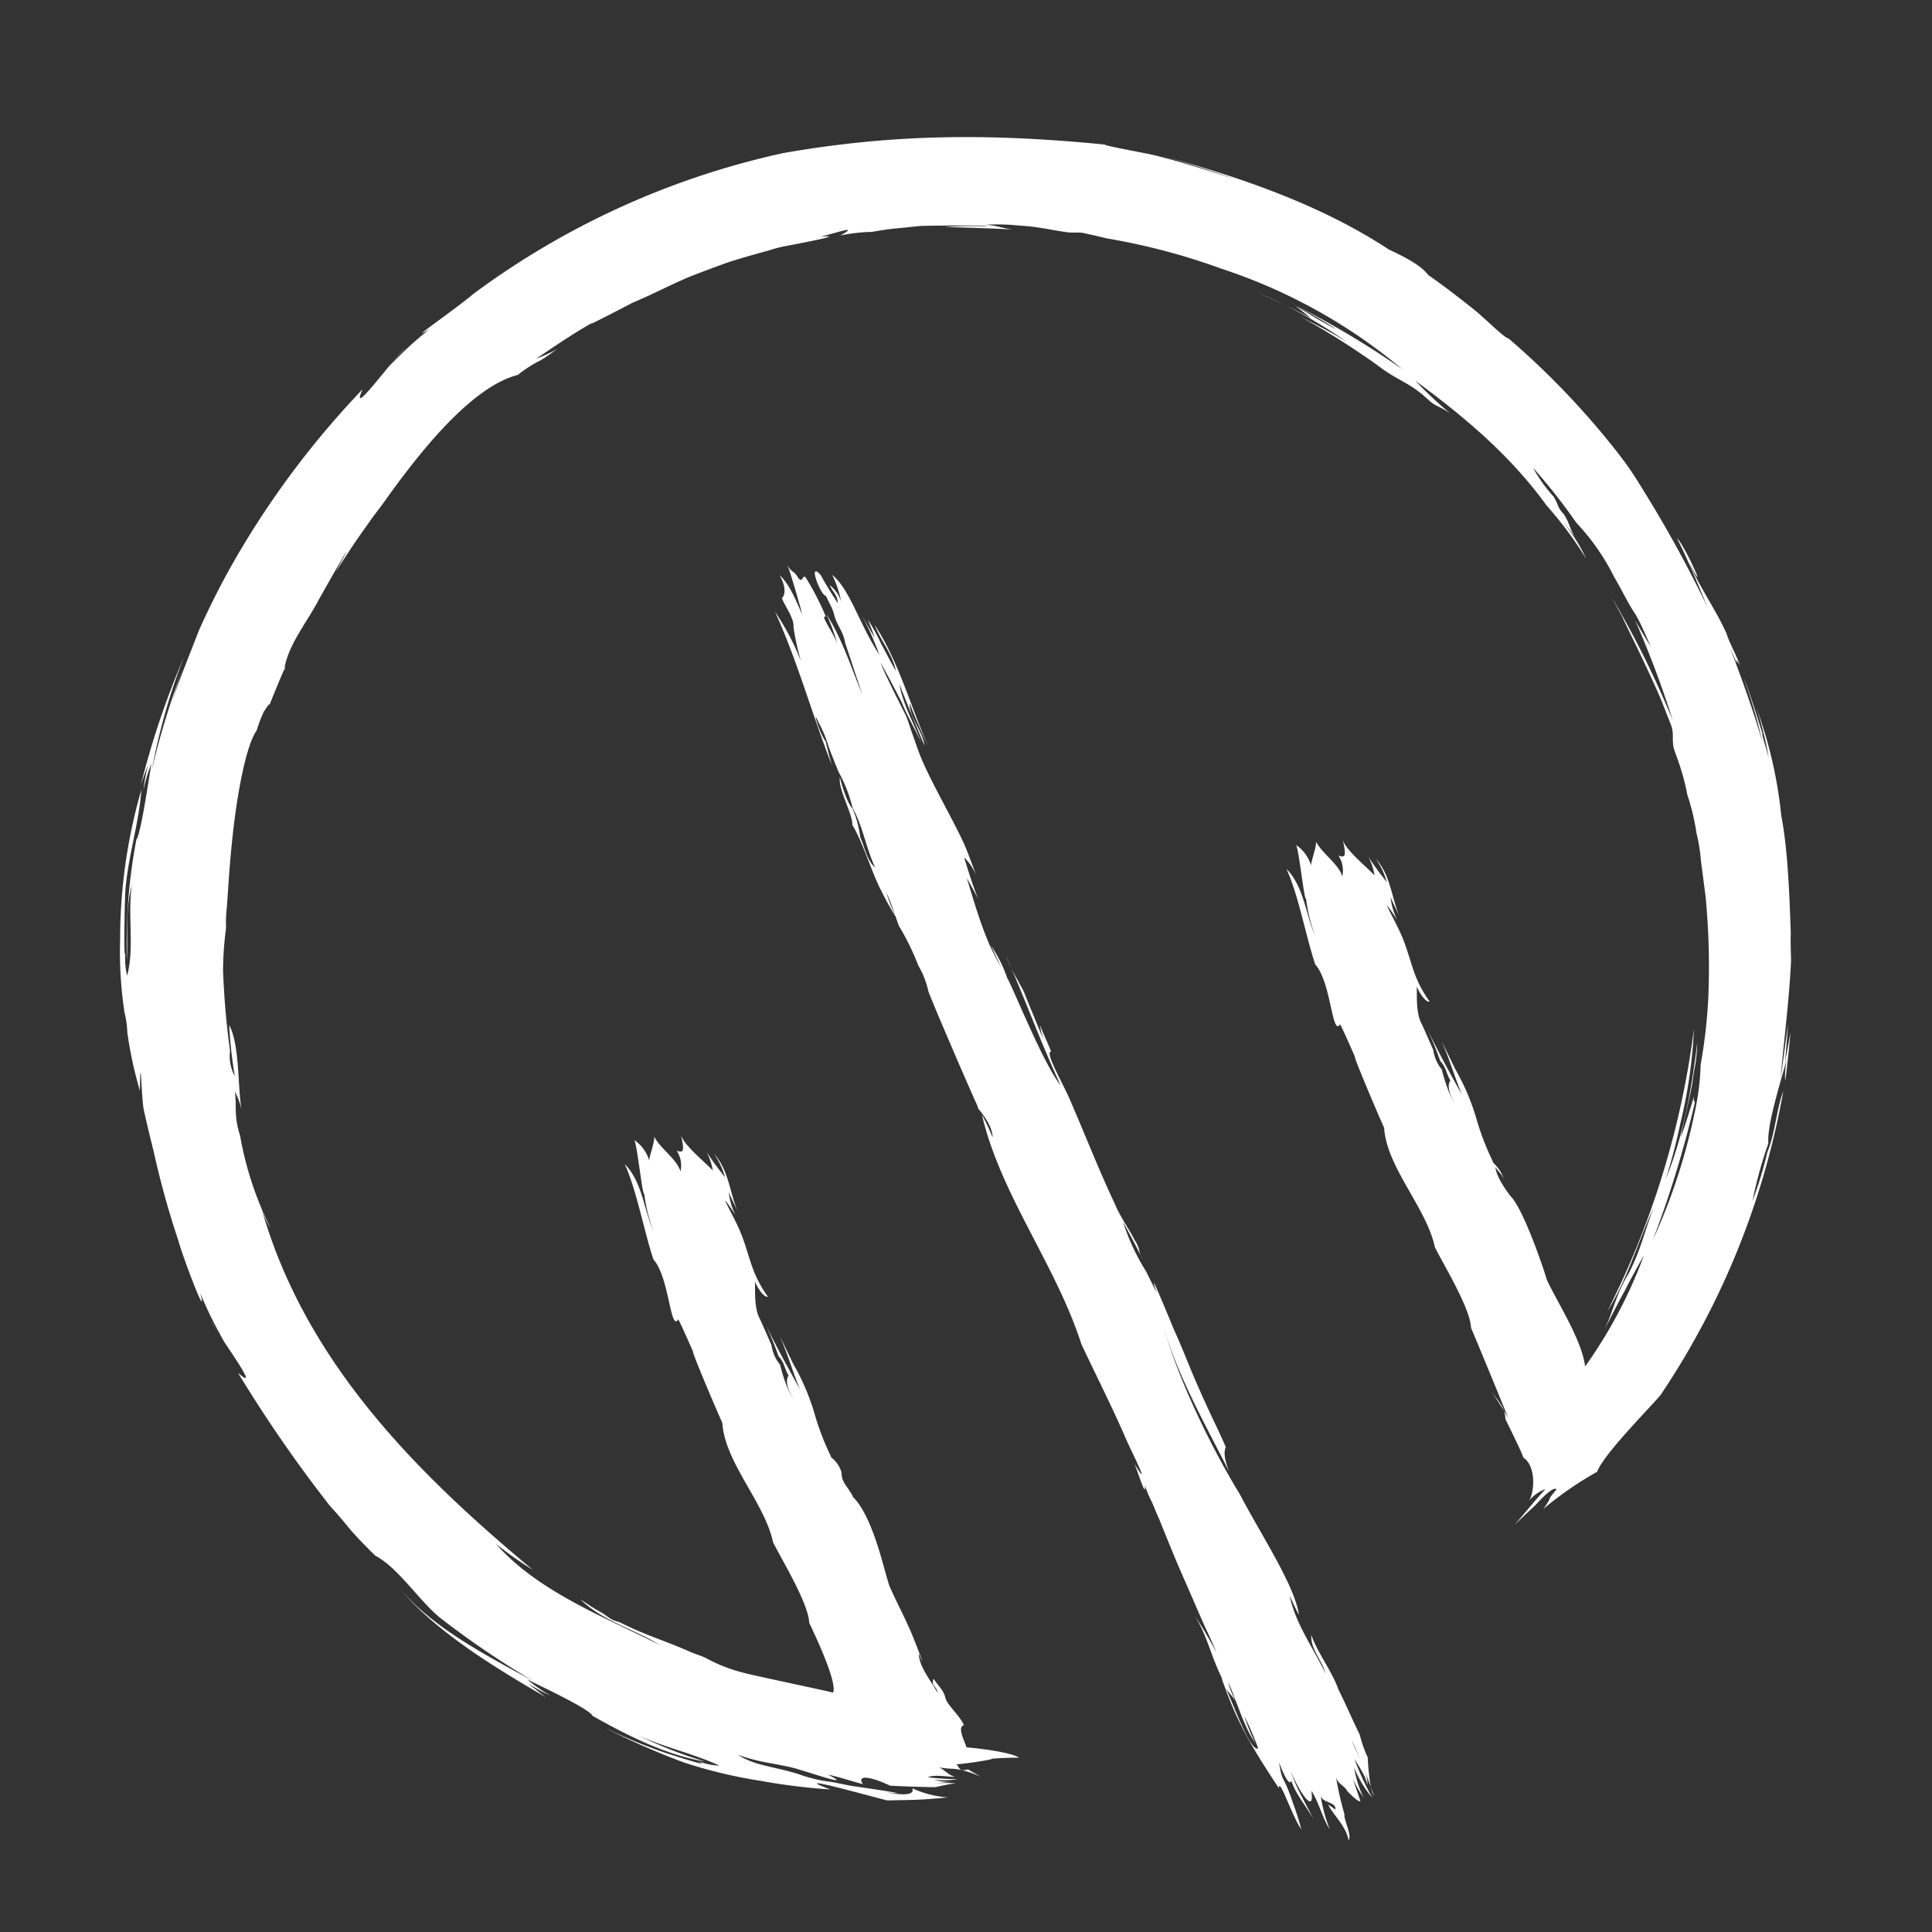 <svg xmlns="http://www.w3.org/2000/svg" width="256" height="256" viewBox="0 0 256 256">
  <rect x="0" y="0" width="256" height="256" fill="#333333" stroke="none"/>
  <title>mpg_icon_ui_faction_col</title>
  <g id="d480dacb-6710-4088-88d1-06b85680425f" data-name="col">
    <path d="M177.039,235.542c.313.939,1.039.971,1.519,1.828,0,0,1.571,1.636,1.7,1.258q-.5-1.47-1.006-2.941a15.027,15.027,0,0,0,1.414,2.478,14.529,14.529,0,0,1-1.234-3.972,14.119,14.119,0,0,0,2.4,4.013,36.152,36.152,0,0,1-2.376-5.155c.5.843,1.676,2.535,1.7,3.478.313-1.4-1.679-4.757-2.011-5.885,1.13,2.422,2.024,4.794,2.918,7.316-.659-.822-.832-5.1-.828-5.079a16.667,16.667,0,0,1-1.057-3.02c-.741-1.459-2.061-4.514-2.821-5.964-.811-2.364-2.8-4.941-3.6-7.237-.131,1.852,1.441,3.369,1.887,5.091-1.534-3.212-4.064-6.739-4.753-10.313q.573,1.3,1.221,2.564c-.483-3.825-5.11-10.793-7.846-16.039-3.788-6.179-8.531-15.9-10.292-22.994,1.624,6.543,5.67,13.665,8.914,20.065-.576-1.452-.807-2.6-.464-3.271-1.028-2.448-1.872-3.88-4.059-8.928-.912-2.1-1.751-4.346-2.71-6.421-.149-.321-4.018-9.844-2.367-5.09,0,0-.963-1.9-1.4-2.809a29.229,29.229,0,0,1-3.07-6.571c.2.313,2.354,4.345,2.6,5-.669-1.3-.257-1.4-1.113-2.7-.215-.576-2.031-3.287-2.5-4.543-2.17-4.582-4.029-9.38-6.055-14.031-.972-2.232-3.376-6.363-2.471-6.32-.372-1.023-1.114-2.5-1.473-3.527a9.991,9.991,0,0,0,.48,1.991c.029.056-2.566-6.207-2.54-6.213-.3-.7-.333-.624-.829-1.6a24.157,24.157,0,0,1-1.642-3.381c2.581,5.775,4.6,11.492,7.288,17.244-2.448-3.153-6.291-12.924-7.11-14.292a17.846,17.846,0,0,0-2.14-4.279q.7,1.473,1.362,2.968c-.467-.893-1.254-2.335-1.707-3.417-1.271-3.036-2.155-6.236-2.864-8.485.523.9,1.018,1.815,1.507,2.736-.578-1.357-1.508-4.256-1.848-5.48a7.463,7.463,0,0,1,1.622,2.416c-.305-.782-1.2-3.219-1.534-3.977-1.358-3.072-4.073-7.667-5.633-11.239-.456-1.046-.879-2.326-1.243-3.362-.271-.671-.555-1.734-.96-2.694-1.128-2.2-2.886-5.7-3.331-6.932.3.5,1.835,3.313,2.818,5.292.71,1.755,1.8,3.572,2.595,5.293-.919-2.392-2.492-5.151-2.915-7.742q1.607,4.086,3.318,8.128c-.237-1.908-1.977-3.684-1.97-5.621q1.107,2.895,2.459,5.685c-2.388-5.353-3.847-11.092-7.084-16.056.782,2.094,2.369,3.854,2.8,6.1-.773-1.349-1.226-2.277-1.97-3.643a23.777,23.777,0,0,0-1.753-3.18c.447,1.093.889,2.289.917,2.423q-.921-1.564-1.792-3.157a41.631,41.631,0,0,1,2.418,5.421c-2.68-4.1-3.93-8.746-6.257-10.585a13.417,13.417,0,0,1,1.187,3.522,4.468,4.468,0,0,0-1.5-2.158c.334.855,1.052,1.3,1.052,2.358-.366-.549-1.5-2.275-2.26-3.718-1.8-1.989,0,2.8.706,2.768.387.961.666,1.207.993,2.189.46,1.934,1.215,2.2,1.593,4.233-.6-1.9,1.8,5.413,2.219,6.64-1.454-3.524-2.668-7.37-4.73-10.606a29.2,29.2,0,0,1,1.426,3.886c-.582-1.564-2.4-3.95-1.513-3.564a36.885,36.885,0,0,0-2.583-5.058c-.531-.876-.445.778-1.092-.11-.618-1.084-.883-.608-1.433-1.728.657,1.786,1.814,5.961,1.979,6.595-.784-1.674-1.575-3.863-3-5.229,1.243,2.334.3,3.044.3,3.044.292.941,1.674,2.709,1.523,3.843a33.94,33.94,0,0,0,1.009,4.546,33.126,33.126,0,0,0-3.447-6.569c2.993,6.562,4.912,13.642,7.548,20.371q-.471-1.6-.835-3.221c-.685-.709-1.964-4.766-.941-2.486a16.115,16.115,0,0,1,1.272,3.025c.244.783,1.379,3.532,1.379,3.532a19.2,19.2,0,0,1,1.841,4.721c1.367,2.46,1.813,5.429,3.02,7.977-1.2-1.12-1.341-2.618-2-4.053a14.045,14.045,0,0,0-1.011-3.8c-.625-.576-1.378-2.836-1.673-4.13-.3,1.477,1.7,4.828,1.649,6.325,1.191,1.806,2.782,6.819,3.823,8.69a36.108,36.108,0,0,0,2.026,3.621,21.085,21.085,0,0,1-1.343-3.357c.7,1.437,1.091,2.905,1.66,4.4a34.13,34.13,0,0,1,2.586,5.291,11.392,11.392,0,0,1,1.311,3.371c.312.831.8,1.963,1.133,2.788,1.645,3.87,3.721,8.741,5.475,12.631-.484-.252,1.882,1.917,1.915,3.949a29.95,29.95,0,0,0-1.43-3.033c2.458,10.6,9.794,19.873,13.187,30.427,2.038,4.333,4.092,8.341,5.984,12.732.46,1.065,3.576,7.286.992,3.035.366.6,1.623,4.977,1.443,2.942a13.389,13.389,0,0,0,.831,2.032c.482.985.573,1.437,1.056,2.421.279.74,1.577,3.9,1.79,4.422.972,2.364,2.039,4.708,3.046,7.059.019.062.622,1.426,1.388,3.158.491.951,1.149,2.514,1.364,3.067a50.517,50.517,0,0,0-2.852-4.851c1.705,2.805,2.1,5.234,3.527,8.117.37,1.56.911,1.884,1.888,3.114a8.918,8.918,0,0,1-1-2.477c1.16,2.586,1.986,5.753,3.589,8.1a24.79,24.79,0,0,1-1.449-3.592,42.5,42.5,0,0,1,1.828,4.271c-1.059.635-3.694-7-4.53-8.436,1.827,5.321,4.278,9.2,7.269,13.714.063-1.522,1.728,3.684,2.97,5.455a32.592,32.592,0,0,0-1.1-3.48,23.429,23.429,0,0,0-1.1-2.821c-.683-1.078-.509-2.079-1.037-3.554-.371-.682,1.555,4.791,1.9,3.393.753,2.17,2.215,3.6,3.041,5.322-1.182-2.563-2.747-4.781-3.358-7.583-.013,1.236,3.6,7.891,2.992,3.611,1.069,1.654,1.4,3.515,2.441,5.127a21.024,21.024,0,0,1-1.228-4.583c.094,1.126,2.13.86,1.974,1.951l-.951-.667c.535,1.256,2.385,2.841,2.688,4.735.515-.641-.676-2.755-.534-3.436A43.077,43.077,0,0,1,177.039,235.542Zm59.5-94.911c.151-1.62.265-3.305.391-5l-1.02,7.568c.435-5.057,1.19-10.84,1.414-15.916-.031-1.156-.084-3.1-.035-3.53-.168-4.922-.374-11.136-1.258-15.649a58.4,58.4,0,0,0-3.34-14.426,45.707,45.707,0,0,1,1.688,6.8c-.195-.888-1.306-4.328-.723-2.949-.841-2.493-1.645-5.369-2.648-7.807a69.047,69.047,0,0,1,2.505,8.536c-1.226-4.224-2.727-8.329-4.279-12.441,1.872,4.262.125.32,1.3,2.322-.453-1.376-1.352-2.844-1.785-4.256-1.463-3.225-3.547-6.061-4.935-9.347,2.811,5.438-.477-2.189-1.613-3.227,1.867,3.662,3.406,7.683,4.144,9.328a165.692,165.692,0,0,0-9.189-16.626,41.992,41.992,0,0,0-2.7-3.889,106.345,106.345,0,0,0-14.565-15.276c-.587-.054-3.012-2.6-4.861-4.057-1.975-1.558-3.745-2.937-5.767-4.331-.922-1.263-3.038-2.375-5.239-3.4-8.879-5.859-19.6-9.564-29.863-12.352,3.231.912,6.435,1.956,9.59,3.056-3.626-1.143-7.309-2.355-11.011-3.246-.916-.221-7.266-1.364-6.193-1.348-14.92-1.471-27.809-1.5-42.731,1.11a107.371,107.371,0,0,0-41.1,18.67c-2.364,2.035-9.284,6.746-5.767,4.641a47.118,47.118,0,0,0-5.36,4.944,27.308,27.308,0,0,1,2.2-2.512c-1.6,1.332-7.653,9.8-5.734,5.549a117.505,117.505,0,0,0-17.33,23.283c-1.591,2.819-3.066,5.77-4.387,8.726-.916,2.419-3.067,7.665-3.6,9.694a51.8,51.8,0,0,1,1.882-5.631,100.2,100.2,0,0,0-4.509,14.413,82.4,82.4,0,0,1,4.257-14.974,111.215,111.215,0,0,0-5.709,16.942c.276-.886.886-2.5.956-2.627a21.589,21.589,0,0,0-.608,3.3,20.653,20.653,0,0,1,1.056-3.524c-.137.877-.424,2.648-.595,3.7-.467,2.859-1.025,5.909-1.4,6.389a72.41,72.41,0,0,0-1.242,16.018c.121-3.092-.233-6.948.65-9.984-.606,3.829.376,8.281-.631,11.987a9.074,9.074,0,0,1-.192-3.343c-.3,2.755-.149-6.531-.028-8.056.355-4.471,1.811-8.863,2.107-13.246a71.36,71.36,0,0,0-2.814,19.94,53.2,53.2,0,0,0,.58,9.582,12.045,12.045,0,0,1,.367,2.6,52.84,52.84,0,0,0,1.671,7.755c.11-6,.176,1.014.529,2.61.408,1.848.864,3.693,1.315,5.531a116.753,116.753,0,0,0,3.28,11.816c.519,1.979,3.986,11.13,2.864,6.85a52.406,52.406,0,0,0,3.164,6.407,25.9,25.9,0,0,1-1.728-2.766c.781,1.79,7.049,10.042,3.571,6.936A181.194,181.194,0,0,0,43.847,199.7c.97,1,1.866,2.127,2.769,3.216q1.494,1.647,3.1,3.206c3.108,1.647,5.916,6.117,8.655,8.288a116.469,116.469,0,0,0,12.406,8.4c-6.095-3.331-14.191-7.433-18.368-13.094,4.418,5.987,13.449,11.423,19.969,15.2-.68-.463-2.233-1.708-2.332-1.816a20.891,20.891,0,0,0,2.891,1.573,21.307,21.307,0,0,1-3.073-2.132c2.919,1.418,8.224,3.944,8.67,4.828,4.82,2.736,10.009,5.262,14.9,6.044a56.74,56.74,0,0,1-9.133-3.607c3.556,1.705,7.463,2.5,11.024,4.146a8.809,8.809,0,0,1-3.206-.745c3.3,1.439-3.84-.91-4.111-1a70.643,70.643,0,0,1-8.028-3.355,98.74,98.74,0,0,0,10.631,4.681,63.547,63.547,0,0,0,10.143,2.431,81.494,81.494,0,0,0,9.259,1.146c-6.678-2.512,7.623,1.552,7.6,1.456,2.572-.073,3.92.005,7.976-.4a13.587,13.587,0,0,1-4.7-1.207c.459,1.281-2.688.651-3.434.535,4.806.489-4.271-.8-4.271-.8-.973-.139-2.119-.432-3.047-.581a18.761,18.761,0,0,1-4.358-1.047c-2.143-.651-3.333-.805-5.389-1.373a11.2,11.2,0,0,1-2.606-1.151c1.021.323,1.737.55,2.78.79,1.1.253,2.031.367,4.1.808,1.726.367,8.977,2.993,5.03,1,1.567.339,3.293.92,4.651,1.272-.882-1.272.973-1.054,3.59.2,0,0,3.571.19,6.032.191,0,0,1.96-.456,2.709-.514a23.641,23.641,0,0,0-2.952.021l2.562-.235a6.7,6.7,0,0,1-2.539-.256,11.156,11.156,0,0,0,3.184-.084,28.865,28.865,0,0,1-3.976-.242c.8-.4,2.7-.038,3.562-.059-1.253-.366-1.514-1.369-2.842-1.375a19.171,19.171,0,0,0,2.176.3c2.784-.024,6.3,2.365,2.413.1-1.048.255-1.005.045-1.509-.695.849.012,5.493-.718,4.556-.718q1.857-.151,3.719-.14c-1.018-.73-5.415-1.253-7.083-1.384.533.383-1.389-2.684-.222-2.917-.509-1.278-2.375-2.8-2.493-3.772-.229-.909-1.062-1.613-1.521-2.4-.411,1.008.431.942.531,1.905-.719-1.411-2.508-3.5-2.494-5.247,1.368,3.24-.628-1.879-.955-2.646-.869-2.041-1.97-4.107-2.891-6.188-.177-.4-.662-2.212-1.11-3.792-.794-2.8-2.1-6.485-3.735-8.067-.717-1.5-1.556-1.864-1.552-3.306-.486-1.6-1.615-2.044-1.369-2.039a35.352,35.352,0,0,1-2.1-5.368,30.243,30.243,0,0,0-2.914-6.938L103.306,177c1.186,2.725,1.655,4.577,2.713,7.151-.205-.447-3-5.289-4.773-9.085a48.36,48.36,0,0,1,1.906,4.618c.831.926.748,1.559,1.338,2.589-.6.859.215,2.52.684,3.046-.774-.8-1.462-3.112-1.824-4.516a5.174,5.174,0,0,1-1.126-2.577c-.355-.794-1.277-2.953-1.662-3.717-.714-1.58-.428-4.1-.554-4.728.728,1.618,1.506,2.2,1.728,2.014a15.2,15.2,0,0,1-2.02-3.82c-.479-1.3-.837-2.745-1.459-4.355-.96-2.483-3.807-7.1-.8-2.633a8.377,8.377,0,0,1-.889-3.032c.293.792.985,2.066,1.3,2.85-1.222-2.742-1.211-5.609-3.265-7.94a10.47,10.47,0,0,1,1.462,3.107,38.811,38.811,0,0,1-2.44-3.335,8.079,8.079,0,0,1,.824,2.465c-.884-1-3.933-3.406-4.224-4.772.5,2.259.343,2.456-.561,2.137a3.626,3.626,0,0,1,.508,2.755c-.518-1.7-2.755-3.071-3.512-4.673.217.454-.677,2.77-.627,3.247a4.993,4.993,0,0,0-1.984-2.727c.377.607,1.112,7.654,1.312,7.074a21.86,21.86,0,0,0,1.21,4.953c-1.255-2.848-1.494-6.55-3.8-8.858,1.57,3.366,2.625,9.162,3.821,12.662,2.118,2.357,2.2,9.6,3.289,7.93.288.457,1.976,4.321,1.976,4.321-.365-.434,2.93,7.352,3.855,9.383.337,5.275,5.607,10.575,6.725,15.828,1.113,2.251,4.689,8.058,4.792,10.688,0,0,3.866,7.851,3.148,9.23-.015-.032-3.456-.773-6.248-1.376-2.44-.526-5.4-1.174-5.577-1.247a21.231,21.231,0,0,1-5.128-2.016c-1.244-.527-.916-.305-2.154-.846-3.565-1.558-5.672-2.081-9.171-3.847-1.348-.343-1.332-.635-2.48-1.329-1.031-.557-1.741-1.059-2.722-1.7,2.967,2.893,7.134,3.935,10.6,6.09-7.251-3.686-16.263-7.127-21.782-13.442A48.7,48.7,0,0,0,70.6,208.01c-15.48-12.881-30.23-27.642-35.962-47.925a11.049,11.049,0,0,0,1.217,2.649,44.551,44.551,0,0,1-4.042-12.258c-.864-2.668-.4-3.727-.711-6.093.1.669.45.78.9,2.624-.524-2.993-.218-8.584-1.64-11.18a61.11,61.11,0,0,0,.749,6.762,5.536,5.536,0,0,1-.629-3.334,105.815,105.815,0,0,1-.927-10.727,44.586,44.586,0,0,1,.4-5.583,16.255,16.255,0,0,1,.085-2.526c.2-2.412.44-7.777,1.237-13.261.633-4.346,1.594-8.75,2.724-10.354A20.686,20.686,0,0,1,35,94.2c-.113.317.93-1.528.653-.667.8-1.993,2.812-6.846,2-4.677.366-3.073,2.773-6.089,4.225-8.734,1.344-2.449,6.514-11.494,2.6-4.34,1.863-2.867,2.313-3.619,4.377-6.492.706-1.042,1.292-1.723,2.125-2.892,5.045-7.081,11.657-15.179,17.65-16.727a15.677,15.677,0,0,1,3-1.924c.921-.538,1.351-.923,2.244-1.532a18.761,18.761,0,0,1-2.841,1.32c2.436-1.634,4.983-3.389,7.583-4.835-1.675,1.018,5.148-2.56,5.148-2.56,2.666-1.116,4.811-2.271,7.444-3.4,2.663-1.049,5.224-1.975,5.679-2.111,1.746-.548,3.2-.957,4.965-1.435a16.541,16.541,0,0,1,2.236-.588s8.957-1.643,4.513-1.219c1.464-.276,5.7-1.8,2.733-.181a23.065,23.065,0,0,1,4.184-.481c1.147-.192,2.37-.4,3.56-.488,1.233-.116,1.729-.187,2.962-.3,0,0,8.8-.183,8.752.084a41.894,41.894,0,0,0-5.649.066c2.969.044,6.169.188,8.955.309-1.574-.228-1.925-.493-3.5-.614a27.568,27.568,0,0,1,4.605.124c2.063.079,4.084.575,6.125.856.9.123,1.231-.007,2.134.09,1.058.231,2.115.471,3.166.731a86.28,86.28,0,0,1,15.2,4.015,72.493,72.493,0,0,1,23.991,13.327,117,117,0,0,0-14.813-8.792c2.573,1.241,9.327,5.4,3.884,2.312-1.13-.629-2.185-1.363-3.24-1.881a23.574,23.574,0,0,1,2.069,1.628c-2.038-1.163-4.854-2.436-7-3.4a63.027,63.027,0,0,1,11.8,6.553c-2.2-1.383-3.941-2.212-6.255-3.413a103.042,103.042,0,0,1,10.278,6.481c2.751,2.117,4.115,2.151,6.7,4.54,1.042.963,1.272.727,2.863,1.78a53.858,53.858,0,0,1-4.553-4.276c6.524,4.8,12.586,9.9,17.362,16.5A51,51,0,0,1,210.161,74a21.733,21.733,0,0,0-3.041-4.794,18.128,18.128,0,0,1,1.61,2.02c-.763-1.174-.74-1.927-1.545-3.128-.835-.856-.675-1.259-1.314-2.278a20.119,20.119,0,0,1-2.74-3.844,77.327,77.327,0,0,1,5.757,7.313,29.494,29.494,0,0,1,4.975,7.127c1.056,1.785,1.784,3.4,2.918,5.112.795,1.4,1.249,2.633,1.945,4.083-.425-.6-1.2-1.911-2.066-3.425a132,132,0,0,1,4.983,13.247A126.756,126.756,0,0,0,213.535,79.1c.6,1.079,1.125,2.113,1.322,2.423.929,1.993,2.331,4.794,3.076,6.408.9,1.943,1.822,3.851,2.592,5.849.6,1.559.874,2.223.874,2.223.473,1.273.089,1.785.388,3.167.314.971.655,1.757.941,2.755a26.293,26.293,0,0,1,.844,3.369,28.868,28.868,0,0,1,1.214,5.067,23.136,23.136,0,0,1,.6,3.727c.136,1.01.466,3.576.6,4.593a96.915,96.915,0,0,1,.359,13.764,70.27,70.27,0,0,1-1,8.626,33.538,33.538,0,0,1-.505,4.905,79.816,79.816,0,0,1-5.826,18.332,141.965,141.965,0,0,0,5.5-17.938c.174-.817-.142-.011-.072-1.075-.419,1.486-1.207,4.032-1.748,5.439.486-2.356,1.085-4.727,1.54-7.115.106-.9.257-1.823.441-2.752.115-.919.2-1.841.228-2.766-.746,6.122-1.822,12.386-4.18,18.125a76.032,76.032,0,0,0,1.932-7.354,65.715,65.715,0,0,0,1.806-12.567,114.876,114.876,0,0,1-11.467,37.424c2.645-4.227,4.086-9.24,6.135-13.756-1.255,3.285-1.674,5.53-3.281,8.69-1.751,2.88-1.981,4.8-3.251,7.534,1.09-2.181,2.339-4.565,2.634-5.049.849-1.674,1.67-3.169,2.6-4.8a63.071,63.071,0,0,1-7.794,14.717c-.416-3.47-3.652-8.453-5.087-11.5.185.393-2.843-9.068-4.782-11.06,0,0-1.876-2.329-2.012-3.831.514.753.752.757,1.11,1.577-.488-1.6-1.677-2.305-1.433-2.3a35.472,35.472,0,0,1-2.1-5.366,30.315,30.315,0,0,0-2.915-6.941l-1.821-3.742c1.193,2.738,1.664,4.6,2.727,7.186.02-.016-2.92-5.13-4.787-9.12a48.341,48.341,0,0,1,1.906,4.617c.831.927.748,1.558,1.337,2.589-.6.859.215,2.519.685,3.046-.773-.8-1.462-3.112-1.824-4.516a5.184,5.184,0,0,1-1.127-2.577c-.354-.794-1.276-2.954-1.661-3.718-.715-1.58-.429-4.1-.555-4.727.728,1.617,1.507,2.2,1.729,2.014a15.246,15.246,0,0,1-2.02-3.819c-.479-1.3-.837-2.744-1.46-4.356-.959-2.483-3.806-7.1-.8-2.633a8.4,8.4,0,0,1-.888-3.031c.292.791.985,2.066,1.3,2.849-1.223-2.742-1.211-5.609-3.266-7.94a10.415,10.415,0,0,1,1.462,3.106,38.855,38.855,0,0,1-2.439-3.334,8.079,8.079,0,0,1,.824,2.465c-.889-1.007-3.926-3.4-4.224-4.772.5,2.257.344,2.457-.561,2.137a3.636,3.636,0,0,1,.508,2.755c-.519-1.7-2.756-3.071-3.512-4.673.217.454-.677,2.77-.627,3.247a5,5,0,0,0-1.985-2.727c.378.607,1.113,7.654,1.313,7.074a21.808,21.808,0,0,0,1.21,4.953c-1.255-2.847-1.494-6.552-3.8-8.858,1.568,3.368,2.626,9.161,3.822,12.662,2.118,2.356,2.2,9.6,3.289,7.93.288.457,1.976,4.322,1.976,4.322-.364-.434,2.931,7.352,3.855,9.382.338,5.275,5.607,10.576,6.725,15.828,1.112,2.251,4.689,8.058,4.792,10.688.818,1.918,3.685,8.845,4.958,12.019-.341-.733-1.782-2.88-2.252-3.584.935,1.312,1.806,2.1,1.843,3.629.471,1.045,2.227,4.469,2.372,5.126,1.624.991,1.57,4.38.782,5.684a5.067,5.067,0,0,1,2.161-1.51c-1.434,1.523-2.752,3.233-4.155,4.785,0-.016,1.582-1.5,2.869-2.711.982-1.087,2.39-2.473,2.752-2.029-1.518,1.773-.332.632-1.734,2.566a45.856,45.856,0,0,1,7.112-4.905c.9-2.474,7.792-9.274,8.508-10.326a105.027,105.027,0,0,0,16.159-40.118c-.958,2.631-1.048,5.489-2.109,8.082a53.28,53.28,0,0,1-1.968,6.465,55.457,55.457,0,0,1,2.1-7.624c-.223-2.648,1.922-8.99,2.511-11.5a11.745,11.745,0,0,0-.282,3.286q.432-3.27.7-6.555Q236.935,138.688,236.54,140.631Z" fill="#fff"/>
  </g>
</svg>
